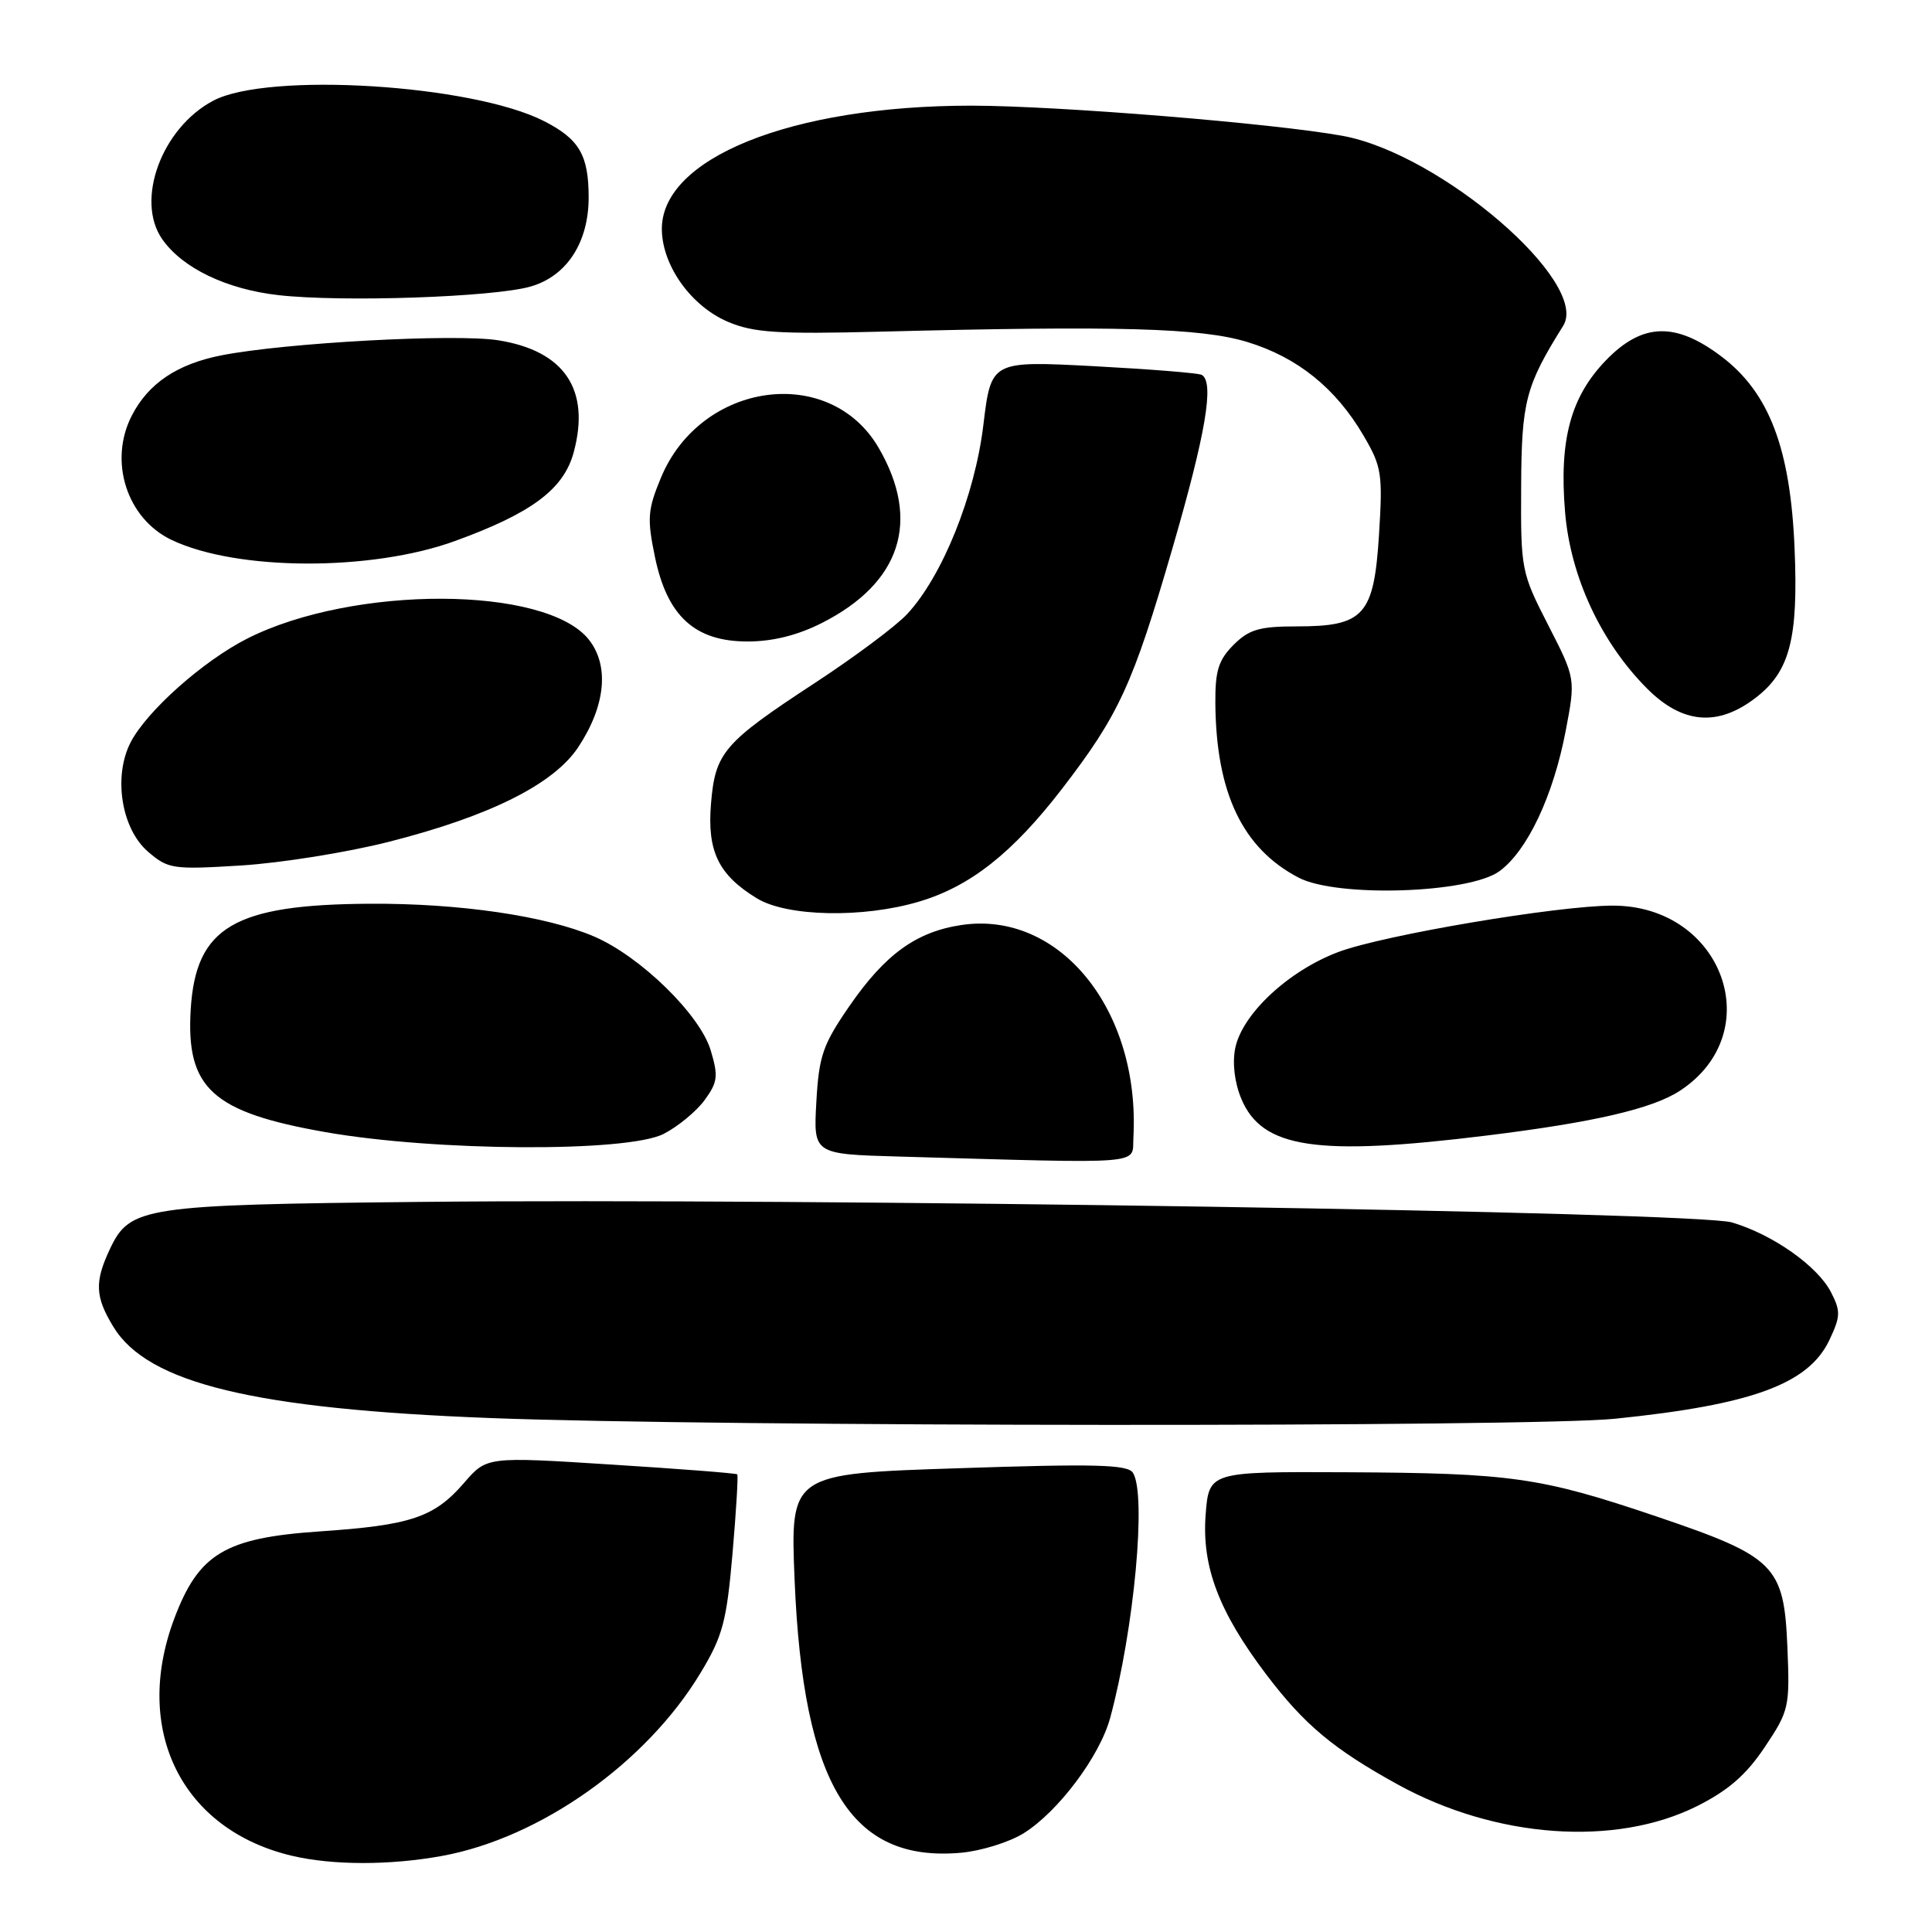 <?xml version="1.0" encoding="UTF-8" standalone="no"?>
<!DOCTYPE svg PUBLIC "-//W3C//DTD SVG 1.1//EN" "http://www.w3.org/Graphics/SVG/1.1/DTD/svg11.dtd" >
<svg xmlns="http://www.w3.org/2000/svg" xmlns:xlink="http://www.w3.org/1999/xlink" version="1.1" viewBox="0 0 256 256">
 <g >
 <path fill="currentColor"
d=" M 58.57 245.92 C 71.60 243.54 85.65 233.59 92.83 221.66 C 95.76 216.81 96.28 214.87 97.06 205.87 C 97.55 200.23 97.83 195.50 97.69 195.36 C 97.55 195.21 90.02 194.63 80.97 194.06 C 64.50 193.01 64.50 193.01 61.50 196.48 C 57.53 201.07 54.46 202.10 42.35 202.92 C 29.78 203.78 26.32 205.87 23.07 214.53 C 17.55 229.30 24.11 242.47 38.72 245.91 C 44.09 247.17 51.67 247.18 58.57 245.92 Z  M 135.60 242.94 C 140.18 240.11 145.73 232.72 147.11 227.61 C 150.28 215.89 151.94 198.02 150.12 195.15 C 149.42 194.06 145.17 193.94 126.98 194.55 C 104.71 195.28 104.71 195.28 105.29 209.39 C 106.42 236.49 112.71 246.80 127.32 245.50 C 129.97 245.27 133.70 244.11 135.60 242.94 Z  M 224.87 239.32 C 229.01 237.24 231.38 235.18 233.84 231.50 C 237.06 226.69 237.17 226.19 236.84 218.27 C 236.39 207.41 235.24 206.27 219.47 200.93 C 204.10 195.73 200.26 195.19 178.34 195.08 C 160.19 195.00 160.19 195.00 159.75 200.75 C 159.24 207.61 161.52 213.60 167.79 221.88 C 172.82 228.52 176.71 231.78 185.22 236.46 C 198.21 243.60 214.03 244.74 224.87 239.32 Z  M 214.00 187.99 C 232.15 186.14 239.64 183.39 242.40 177.57 C 243.89 174.42 243.91 173.74 242.61 171.21 C 240.82 167.75 234.90 163.58 229.50 161.98 C 224.75 160.57 106.98 158.73 55.50 159.26 C 19.02 159.64 17.22 159.91 14.58 165.47 C 12.51 169.85 12.59 171.82 15.03 175.82 C 19.59 183.30 33.67 186.70 65.00 187.90 C 95.15 189.06 202.97 189.12 214.00 187.99 Z  M 150.18 150.75 C 151.11 133.85 140.41 120.62 127.39 122.57 C 121.39 123.47 117.27 126.46 112.53 133.34 C 109.03 138.42 108.51 139.91 108.17 146.02 C 107.78 152.93 107.78 152.93 119.14 153.25 C 152.34 154.19 149.98 154.38 150.18 150.75 Z  M 87.93 150.25 C 89.81 149.29 92.25 147.28 93.35 145.79 C 95.10 143.40 95.20 142.60 94.17 139.17 C 92.75 134.43 84.85 126.72 78.72 124.09 C 72.35 121.36 60.84 119.68 49.00 119.75 C 31.02 119.85 25.95 122.84 25.27 133.74 C 24.63 144.20 28.11 147.37 43.11 150.01 C 57.67 152.57 83.11 152.71 87.93 150.25 Z  M 197.03 150.46 C 211.17 148.72 218.97 146.91 222.60 144.53 C 234.38 136.81 228.28 120.00 213.70 120.00 C 206.40 120.00 183.38 123.89 177.38 126.13 C 170.75 128.61 164.58 134.36 163.67 138.91 C 163.28 140.87 163.59 143.48 164.48 145.59 C 167.22 152.17 174.44 153.25 197.03 150.46 Z  M 121.77 119.47 C 128.56 117.46 134.17 113.03 140.74 104.50 C 148.28 94.70 150.12 90.69 155.38 72.57 C 159.77 57.44 160.92 50.66 159.25 49.68 C 158.84 49.43 152.39 48.92 144.92 48.52 C 131.33 47.81 131.33 47.81 130.30 56.32 C 129.17 65.69 124.85 76.39 120.19 81.38 C 118.71 82.97 113.22 87.06 108.00 90.48 C 95.88 98.42 94.77 99.70 94.21 106.50 C 93.69 112.81 95.20 115.93 100.30 119.04 C 104.29 121.47 114.36 121.68 121.77 119.47 Z  M 198.68 115.44 C 202.38 112.74 205.82 105.45 207.46 96.85 C 208.78 89.93 208.78 89.93 205.14 82.82 C 201.58 75.87 201.50 75.48 201.56 64.54 C 201.61 53.19 202.14 51.15 207.13 43.17 C 210.71 37.44 190.88 20.37 177.90 18.00 C 168.78 16.34 140.10 14.01 128.71 14.00 C 104.80 14.00 87.43 21.01 87.70 30.56 C 87.84 35.36 91.66 40.62 96.50 42.66 C 99.85 44.08 103.09 44.29 116.50 43.95 C 148.18 43.14 159.13 43.45 165.25 45.31 C 171.90 47.33 176.99 51.42 180.67 57.71 C 183.08 61.82 183.23 62.77 182.73 70.78 C 182.06 81.54 180.76 83.00 171.84 83.00 C 166.88 83.00 165.51 83.40 163.45 85.45 C 161.45 87.46 161.01 88.88 161.04 93.20 C 161.14 105.08 164.64 112.41 172.07 116.29 C 177.15 118.95 194.64 118.39 198.68 115.44 Z  M 51.50 111.55 C 64.89 108.15 73.37 103.92 76.63 98.99 C 80.24 93.53 80.76 88.23 78.04 84.77 C 72.38 77.59 46.80 77.51 32.75 84.62 C 26.90 87.59 19.46 94.21 17.31 98.36 C 14.98 102.88 16.08 109.81 19.61 112.85 C 22.28 115.15 22.89 115.24 31.96 114.68 C 37.21 114.35 46.00 112.95 51.50 111.55 Z  M 232.57 92.51 C 237.16 89.02 238.30 84.67 237.79 72.65 C 237.24 59.44 234.44 52.07 228.17 47.29 C 222.03 42.62 217.62 42.75 212.79 47.75 C 208.12 52.58 206.58 58.29 207.38 67.85 C 208.09 76.41 212.13 85.10 218.25 91.24 C 222.91 95.91 227.58 96.32 232.57 92.51 Z  M 108.90 82.55 C 119.36 77.25 122.04 69.03 116.45 59.38 C 109.98 48.19 92.87 50.52 87.57 63.32 C 85.82 67.54 85.73 68.71 86.78 73.78 C 88.40 81.64 92.07 85.00 99.05 85.00 C 102.39 85.00 105.68 84.18 108.90 82.55 Z  M 60.28 71.69 C 70.47 67.99 74.70 64.82 76.02 59.93 C 78.26 51.62 74.79 46.48 66.02 45.09 C 60.33 44.19 37.76 45.42 29.31 47.09 C 23.48 48.24 19.67 50.80 17.48 55.04 C 14.35 61.08 16.79 68.72 22.75 71.55 C 31.40 75.66 49.19 75.72 60.28 71.69 Z  M 70.30 37.97 C 75.09 36.60 77.99 32.15 78.00 26.18 C 78.00 20.55 76.76 18.43 72.09 16.05 C 62.57 11.19 35.54 9.51 28.28 13.33 C 21.43 16.93 17.89 26.54 21.50 31.70 C 24.18 35.53 30.01 38.33 36.91 39.11 C 45.35 40.06 65.36 39.38 70.30 37.97 Z "/>
</g>
</svg>